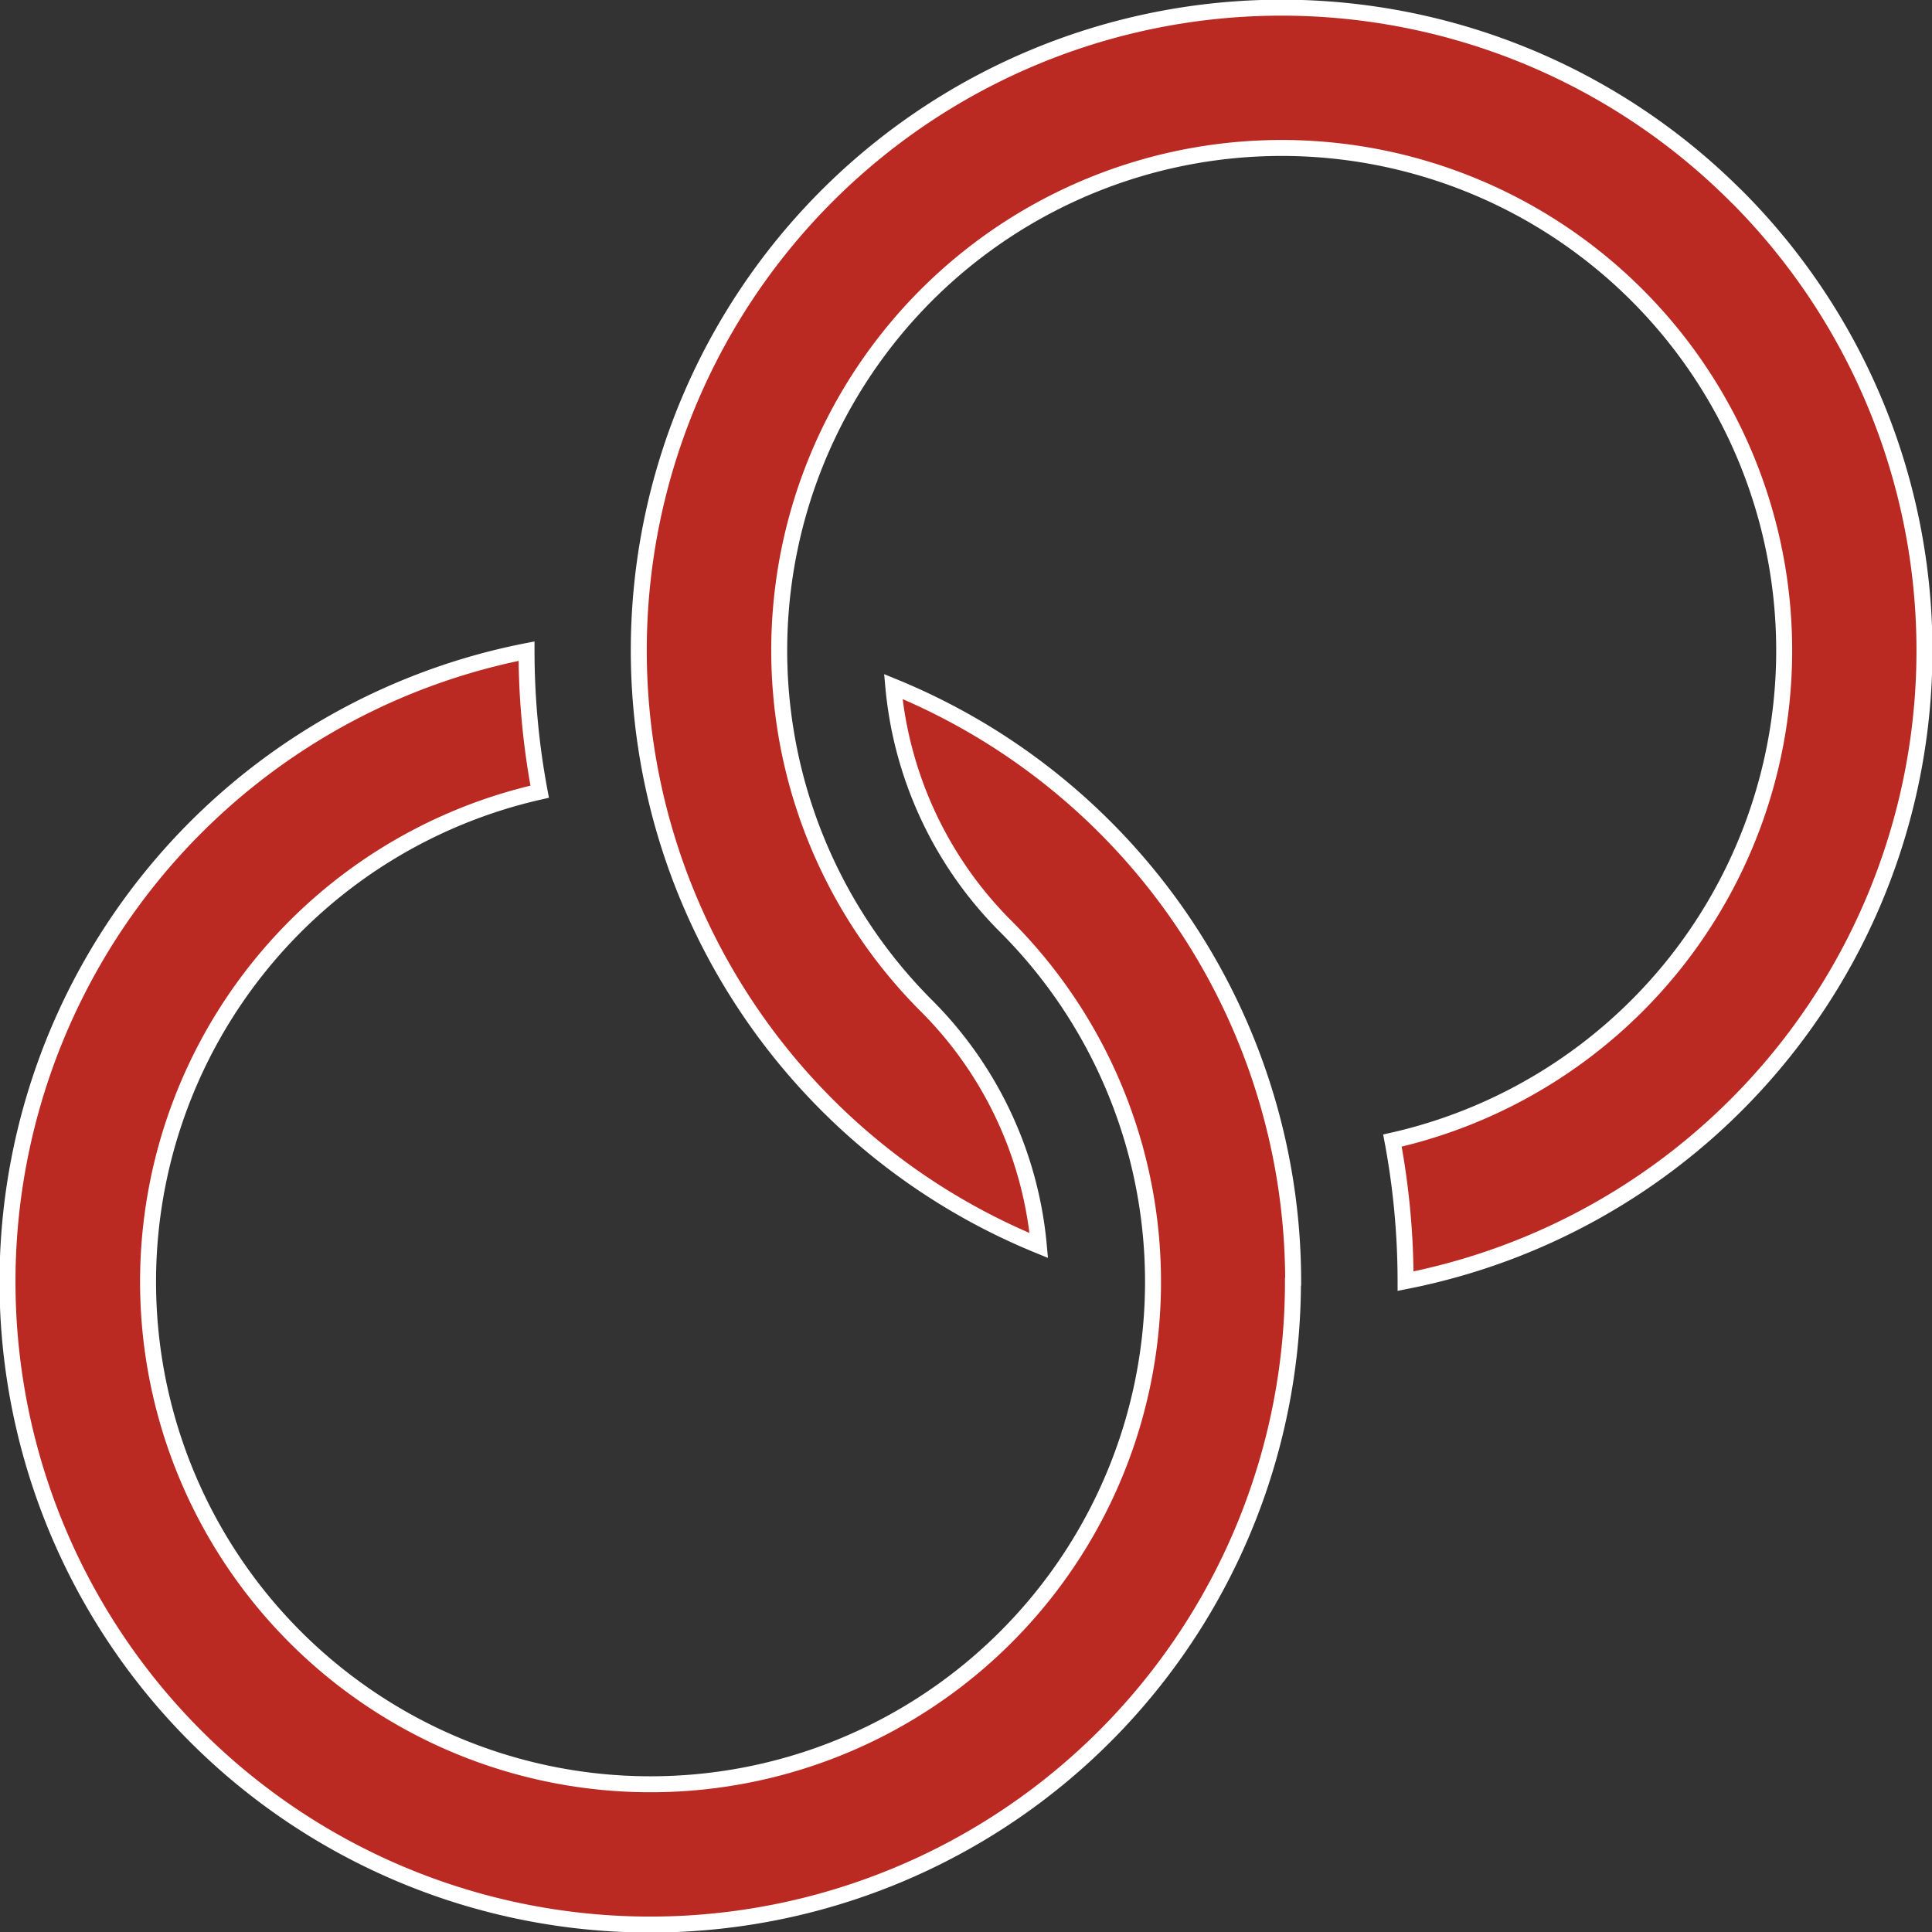 <svg xmlns="http://www.w3.org/2000/svg" width="36.3" height="36.3" viewBox="0 0 36.3 36.3">
  <rect x="0" y="0" width="36.3" height="36.3" fill="#333333" stroke="none"/>
  <g id="marital-status" transform="translate(0.149 0.15)">
    <path id="Path_21759" data-name="Path 21759" d="M189.145,3.532a12.076,12.076,0,1,0-13.1,19.72,7.3,7.3,0,0,0-2.112-4.505,9.441,9.441,0,1,1,8.756,2.533,14.341,14.341,0,0,1,.247,2.641,12.075,12.075,0,0,0,6.212-20.388Z" transform="translate(-156.676 0)" fill="#bb2a22" stroke="#fff" stroke-width="0.3"/>
    <path id="Path_21760" data-name="Path 21760" d="M24.148,183.605a12.078,12.078,0,0,0-7.513-11.181,7.3,7.3,0,0,0,2.112,4.506A9.441,9.441,0,1,1,9.991,174.4a14.343,14.343,0,0,1-.247-2.641,12.076,12.076,0,1,0,14.4,11.849Z" transform="translate(0 -159.675)" fill="#bb2a22" stroke="#fff" stroke-width="0.3"/>
  </g>
</svg>
